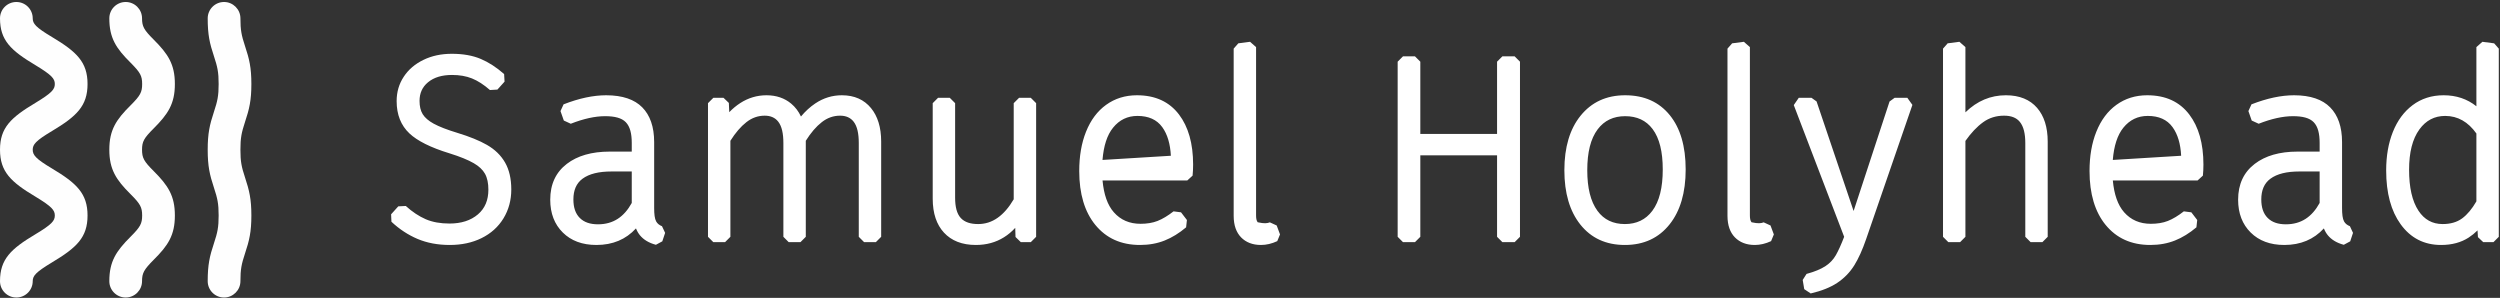 <?xml version="1.0" encoding="UTF-8"?>
<svg width="235px" height="28px" viewBox="0 0 235 28" version="1.1" xmlns="http://www.w3.org/2000/svg" xmlns:xlink="http://www.w3.org/1999/xlink">
    <rect x="0" y="0" width="235" height="28" fill="#333333" stroke="none"/>
    <!-- Generator: Sketch 51.2 (57519) - http://www.bohemiancoding.com/sketch -->
    <title>Group 36</title>
    <desc>Created with Sketch.</desc>
    <defs>
        <path d="M196.14,0.57 L196.14,6.132 C195.278,5.443 194.251,5.098 193.061,5.098 C191.935,5.098 190.962,5.412 190.142,6.029 C189.336,6.634 188.713,7.474 188.284,8.555 C187.87,9.596 187.659,10.799 187.659,12.17 C187.659,14.304 188.123,15.982 189.016,17.217 C189.956,18.52 191.224,19.17 192.82,19.17 C193.842,19.17 194.703,18.933 195.41,18.477 C195.715,18.278 195.993,18.053 196.246,17.801 L196.285,18.434 L196.784,18.905 L197.745,18.905 L198.245,18.403 L198.245,0.714 L197.808,0.216 L196.704,0.072 L196.14,0.57 Z M190.702,15.96 C190.097,15.047 189.813,13.755 189.813,12.098 C189.813,10.48 190.125,9.21 190.786,8.302 C191.397,7.464 192.201,7.04 193.205,7.04 C194.392,7.04 195.364,7.602 196.14,8.692 L196.14,15.07 C195.733,15.775 195.287,16.314 194.795,16.676 C194.304,17.034 193.693,17.204 192.964,17.204 C192.003,17.204 191.251,16.787 190.702,15.96 Z M146.438,0.216 L146.002,0.714 L146.002,18.403 L146.503,18.905 L147.608,18.905 L148.108,18.403 L148.108,9.39 C148.637,8.639 149.19,8.052 149.774,7.631 C150.345,7.219 151.001,7.016 151.74,7.016 C152.39,7.016 152.895,7.194 153.225,7.601 C153.584,8.043 153.737,8.716 153.737,9.596 L153.737,18.403 L154.238,18.905 L155.343,18.905 L155.843,18.403 L155.843,9.451 C155.843,8.084 155.496,7.034 154.844,6.281 C154.173,5.508 153.202,5.098 151.908,5.098 C150.481,5.098 149.212,5.625 148.108,6.702 L148.108,0.57 L147.543,0.072 L146.438,0.216 Z M126.179,0.216 L125.742,0.714 L125.742,16.43 C125.742,17.331 125.994,17.997 126.438,18.454 C126.895,18.919 127.512,19.17 128.309,19.17 C128.81,19.17 129.322,19.052 129.841,18.81 L130.101,18.18 L129.787,17.338 L129.146,17.043 C128.9,17.133 128.661,17.18 128.004,17.036 C127.882,16.89 127.849,16.664 127.849,16.383 L127.849,0.57 L127.284,0.072 L126.179,0.216 Z M79.76,0.216 L79.324,0.714 L79.324,16.43 C79.324,17.331 79.575,17.997 80.02,18.454 C80.475,18.919 81.094,19.17 81.89,19.17 C82.392,19.17 82.903,19.052 83.422,18.81 L83.681,18.18 L83.368,17.338 L82.726,17.043 C82.481,17.133 82.243,17.18 81.583,17.036 C81.463,16.89 81.43,16.664 81.43,16.383 L81.43,0.57 L80.865,0.072 L79.76,0.216 Z M3.172,1.767 C2.372,2.154 1.754,2.683 1.315,3.35 C0.868,4.024 0.643,4.79 0.643,5.648 C0.643,6.929 1.053,7.936 1.845,8.684 C2.581,9.378 3.83,10.012 5.61,10.555 C6.588,10.861 7.351,11.17 7.895,11.485 C8.374,11.762 8.73,12.089 8.947,12.475 C9.166,12.869 9.267,13.37 9.267,13.975 C9.267,14.949 8.949,15.724 8.289,16.29 C7.604,16.876 6.707,17.156 5.612,17.156 C4.759,17.156 4.015,17.024 3.383,16.752 C2.741,16.474 2.114,16.058 1.503,15.504 L0.796,15.54 L0.123,16.287 L0.154,16.988 C0.903,17.689 1.721,18.225 2.606,18.601 C3.496,18.978 4.506,19.17 5.635,19.17 C6.76,19.17 7.754,18.954 8.619,18.529 C9.508,18.092 10.197,17.47 10.687,16.668 C11.174,15.868 11.42,14.964 11.42,13.951 C11.42,12.935 11.22,12.095 10.839,11.427 C10.452,10.751 9.884,10.194 9.127,9.761 C8.428,9.361 7.506,8.984 6.357,8.634 C5.391,8.341 4.641,8.052 4.111,7.76 C3.647,7.503 3.303,7.213 3.093,6.876 C2.889,6.544 2.796,6.125 2.796,5.624 C2.796,4.903 3.057,4.32 3.588,3.881 C4.156,3.409 4.915,3.189 5.851,3.189 C6.551,3.189 7.173,3.295 7.72,3.514 C8.274,3.736 8.839,4.101 9.414,4.606 L10.115,4.564 L10.787,3.818 L10.747,3.106 C10.03,2.473 9.3,2 8.557,1.685 C7.807,1.365 6.898,1.199 5.828,1.199 C4.832,1.199 3.948,1.391 3.172,1.767 Z M104.583,1.44 L104.083,1.941 L104.083,8.732 L96.869,8.732 L96.869,1.941 L96.367,1.44 L95.239,1.44 L94.739,1.941 L94.739,18.403 L95.239,18.905 L96.367,18.905 L96.869,18.403 L96.869,10.746 L104.083,10.746 L104.083,18.403 L104.583,18.905 L105.736,18.905 L106.237,18.403 L106.237,1.941 L105.736,1.44 L104.583,1.44 Z M174.998,5.951 L174.708,6.584 L175.02,7.474 L175.675,7.775 C176.873,7.304 177.947,7.064 178.903,7.064 C179.794,7.064 180.458,7.226 180.85,7.633 C181.243,8.041 181.405,8.698 181.405,9.571 L181.405,10.393 L179.335,10.393 C177.633,10.393 176.296,10.787 175.309,11.543 C174.274,12.334 173.742,13.454 173.742,14.914 C173.742,16.205 174.145,17.231 174.924,18.001 C175.699,18.769 176.747,19.17 178.086,19.17 C179.612,19.17 180.852,18.651 181.803,17.613 C181.905,17.87 182.033,18.088 182.182,18.267 C182.521,18.675 183.014,18.977 183.675,19.153 L184.279,18.828 L184.542,18.033 L184.251,17.407 C184.003,17.31 183.815,17.165 183.701,16.957 C183.56,16.701 183.512,16.272 183.512,15.684 L183.512,9.498 C183.512,8.051 183.122,6.971 182.394,6.234 C181.669,5.498 180.549,5.098 178.999,5.098 C177.792,5.098 176.458,5.38 174.998,5.951 Z M176.519,16.628 C176.106,16.215 175.92,15.63 175.92,14.89 C175.92,14.034 176.19,13.377 176.774,12.946 C177.409,12.476 178.325,12.262 179.503,12.262 L181.405,12.262 L181.405,15.221 C181.045,15.876 180.609,16.376 180.09,16.713 C179.556,17.059 178.936,17.228 178.23,17.228 C177.507,17.228 176.93,17.042 176.519,16.628 Z M162.301,5.999 C161.485,6.588 160.851,7.429 160.412,8.531 C159.989,9.586 159.775,10.815 159.775,12.218 C159.775,14.38 160.29,16.061 161.28,17.276 C162.304,18.531 163.704,19.17 165.487,19.17 C166.342,19.17 167.116,19.027 167.812,18.748 C168.498,18.474 169.17,18.061 169.822,17.511 L169.898,16.823 L169.345,16.101 L168.639,16.01 C168.108,16.425 167.605,16.728 167.132,16.914 C166.672,17.094 166.14,17.18 165.536,17.18 C164.507,17.18 163.669,16.824 163.028,16.097 C162.43,15.419 162.086,14.415 161.965,13.106 L169.933,13.106 L170.431,12.653 C170.464,12.315 170.481,11.969 170.481,11.616 C170.481,9.622 170.027,8.057 169.153,6.908 C168.245,5.713 166.934,5.098 165.199,5.098 C164.095,5.098 163.129,5.401 162.301,5.999 Z M162.958,8.142 C163.554,7.409 164.316,7.04 165.248,7.04 C166.278,7.04 167.063,7.379 167.581,8.096 C168.071,8.773 168.332,9.672 168.387,10.784 L161.961,11.178 C162.07,9.857 162.392,8.84 162.958,8.142 Z M111.925,7.03 C110.927,8.269 110.409,9.97 110.409,12.146 C110.409,14.305 110.918,15.996 111.899,17.235 C112.914,18.518 114.311,19.17 116.098,19.17 C117.885,19.17 119.285,18.514 120.309,17.223 C121.298,15.976 121.812,14.265 121.812,12.074 C121.812,9.879 121.304,8.187 120.33,6.981 C119.325,5.734 117.927,5.098 116.123,5.098 C114.355,5.098 112.959,5.747 111.925,7.03 Z M113.523,15.965 C112.868,15.072 112.562,13.793 112.562,12.146 C112.562,10.471 112.874,9.182 113.543,8.296 C114.166,7.47 115.029,7.064 116.123,7.064 C117.228,7.064 118.091,7.459 118.701,8.271 C119.355,9.141 119.658,10.415 119.658,12.074 C119.658,13.765 119.345,15.067 118.677,15.961 C118.053,16.794 117.191,17.204 116.098,17.204 C114.994,17.204 114.132,16.797 113.523,15.965 Z M67.332,5.999 C66.515,6.588 65.882,7.429 65.443,8.531 C65.021,9.586 64.807,10.815 64.807,12.218 C64.807,14.38 65.322,16.061 66.313,17.276 C67.336,18.531 68.734,19.17 70.52,19.17 C71.374,19.17 72.148,19.027 72.844,18.748 C73.53,18.474 74.202,18.061 74.854,17.511 L74.929,16.823 L74.376,16.101 L73.672,16.01 C73.14,16.425 72.637,16.728 72.164,16.914 C71.703,17.094 71.171,17.18 70.568,17.18 C69.539,17.18 68.701,16.824 68.061,16.097 C67.46,15.419 67.118,14.415 66.997,13.106 L74.964,13.106 L75.462,12.653 C75.495,12.315 75.512,11.969 75.512,11.616 C75.512,9.622 75.058,8.057 74.186,6.908 C73.278,5.713 71.965,5.098 70.232,5.098 C69.126,5.098 68.161,5.401 67.332,5.999 Z M67.99,8.142 C68.584,7.409 69.348,7.04 70.279,7.04 C71.309,7.04 72.095,7.379 72.613,8.096 C73.102,8.773 73.363,9.672 73.42,10.784 L66.993,11.178 C67.102,9.857 67.422,8.84 67.99,8.142 Z M39.993,5.868 C39.505,6.196 39.058,6.604 38.649,7.095 C38.424,6.61 38.118,6.21 37.735,5.888 C37.111,5.368 36.338,5.098 35.407,5.098 C34.526,5.098 33.706,5.341 32.95,5.827 C32.579,6.067 32.231,6.353 31.909,6.688 L31.871,5.818 L31.371,5.339 L30.411,5.339 L29.91,5.84 L29.91,18.403 L30.411,18.905 L31.515,18.905 L32.016,18.403 L32.016,9.377 C32.488,8.627 32.989,8.039 33.528,7.62 C34.044,7.219 34.614,7.016 35.239,7.016 C35.784,7.016 36.214,7.195 36.514,7.58 C36.854,8.018 36.997,8.698 36.997,9.596 L36.997,18.403 L37.496,18.905 L38.602,18.905 L39.103,18.403 L39.103,9.377 C39.574,8.627 40.076,8.039 40.614,7.62 C41.131,7.219 41.7,7.016 42.326,7.016 C42.871,7.016 43.301,7.195 43.6,7.58 C43.94,8.018 44.084,8.698 44.084,9.596 L44.084,18.403 L44.584,18.905 L45.689,18.905 L46.189,18.403 L46.189,9.451 C46.189,8.107 45.858,7.063 45.235,6.304 C44.582,5.509 43.673,5.098 42.494,5.098 C41.593,5.098 40.758,5.354 39.993,5.868 Z M16.335,5.951 L16.045,6.584 L16.358,7.474 L17.012,7.775 C18.209,7.304 19.285,7.064 20.241,7.064 C21.132,7.064 21.795,7.226 22.187,7.633 C22.581,8.041 22.744,8.698 22.744,9.571 L22.744,10.393 L20.674,10.393 C18.972,10.393 17.634,10.787 16.646,11.543 C15.611,12.334 15.081,13.454 15.081,14.914 C15.081,16.205 15.484,17.231 16.263,18.001 C17.037,18.769 18.086,19.17 19.425,19.17 C20.95,19.17 22.19,18.651 23.141,17.613 C23.243,17.87 23.37,18.088 23.52,18.267 C23.859,18.675 24.352,18.977 25.014,19.153 L25.616,18.828 L25.881,18.033 L25.587,17.407 C25.34,17.31 25.154,17.165 25.039,16.957 C24.898,16.701 24.85,16.272 24.85,15.684 L24.85,9.498 C24.85,8.051 24.459,6.971 23.732,6.234 C23.008,5.498 21.887,5.098 20.336,5.098 C19.129,5.098 17.795,5.38 16.335,5.951 Z M17.857,16.628 C17.444,16.215 17.258,15.63 17.258,14.89 C17.258,14.034 17.529,13.377 18.112,12.946 C18.748,12.476 19.663,12.262 20.841,12.262 L22.744,12.262 L22.744,15.221 C22.383,15.876 21.948,16.376 21.428,16.713 C20.894,17.059 20.272,17.228 19.569,17.228 C18.845,17.228 18.268,17.042 17.857,16.628 Z M141.45,5.339 L140.976,5.684 L137.598,15.977 L134.117,5.679 L133.642,5.339 L132.442,5.339 L131.974,6.02 L136.71,18.403 C136.427,19.138 136.166,19.716 135.923,20.138 C135.69,20.544 135.369,20.881 134.964,21.15 C134.527,21.44 133.929,21.684 133.173,21.891 L132.813,22.457 L132.957,23.323 L133.564,23.728 C134.594,23.489 135.422,23.153 136.057,22.733 C136.71,22.299 137.243,21.752 137.659,21.089 C138.051,20.46 138.425,19.637 138.777,18.615 L143.125,6.004 L142.65,5.339 L141.45,5.339 Z M59.15,5.339 L58.648,5.84 L58.648,14.876 C58.197,15.643 57.693,16.228 57.133,16.62 C56.579,17.01 55.971,17.204 55.306,17.204 C54.595,17.204 54.044,17.034 53.677,16.642 C53.297,16.232 53.14,15.582 53.14,14.721 L53.14,5.84 L52.639,5.339 L51.534,5.339 L51.034,5.84 L51.034,14.817 C51.034,16.208 51.402,17.265 52.092,18.01 C52.795,18.769 53.787,19.17 55.09,19.17 C56.087,19.17 56.969,18.926 57.738,18.444 C58.117,18.207 58.468,17.914 58.791,17.561 L58.817,18.42 L59.317,18.905 L60.254,18.905 L60.755,18.403 L60.755,5.84 L60.254,5.339 L59.15,5.339 Z" id="path-1"></path>
    </defs>
    <g id="Symbols" stroke="none" stroke-width="1" fill="none" fill-rule="evenodd">
        <g id="TempLogo">
            <g id="Group-36">
                <g id="Group-7" fill="#FEFEFE">
                    <path d="M23.03,16.676 C23.439,17.913 23.629,18.721 23.629,20.257 C23.629,21.793 23.439,22.601 23.03,23.828 C22.7,24.825 22.6,25.314 22.6,26.431 C22.6,27.279 21.901,27.968 21.062,27.968 C20.213,27.968 19.524,27.279 19.524,26.431 C19.524,24.895 19.704,24.087 20.114,22.86 C20.443,21.863 20.553,21.374 20.553,20.257 C20.553,19.14 20.443,18.651 20.114,17.653 C19.704,16.417 19.524,15.609 19.524,14.072 C19.524,12.546 19.704,11.738 20.114,10.501 C20.443,9.504 20.553,9.015 20.553,7.898 C20.553,6.781 20.443,6.292 20.114,5.294 C19.704,4.068 19.524,3.26 19.524,1.723 C19.524,0.876 20.213,0.187 21.062,0.187 C21.901,0.187 22.6,0.876 22.6,1.723 C22.6,2.831 22.7,3.329 23.03,4.327 C23.439,5.554 23.629,6.362 23.629,7.898 C23.629,9.434 23.439,10.242 23.03,11.469 C22.7,12.476 22.6,12.965 22.6,14.072 C22.6,15.19 22.7,15.678 23.03,16.676" id="Fill-1"></path>
                    <path d="M14.441,12.077 C13.522,12.995 13.352,13.314 13.352,14.072 C13.352,14.84 13.522,15.159 14.441,16.077 C15.799,17.434 16.438,18.401 16.438,20.257 C16.438,22.112 15.799,23.08 14.441,24.426 C13.522,25.354 13.352,25.673 13.352,26.431 C13.352,27.279 12.663,27.967 11.814,27.967 C10.966,27.967 10.276,27.279 10.276,26.431 C10.276,24.576 10.916,23.608 12.274,22.252 C13.193,21.334 13.362,21.015 13.362,20.257 C13.362,19.489 13.193,19.169 12.274,18.252 C10.916,16.905 10.276,15.927 10.276,14.072 C10.276,12.217 10.916,11.249 12.274,9.903 C13.193,8.985 13.362,8.666 13.362,7.898 C13.362,7.13 13.193,6.82 12.274,5.893 C10.916,4.546 10.276,3.579 10.276,1.723 C10.276,0.875 10.966,0.187 11.814,0.187 C12.663,0.187 13.352,0.875 13.352,1.723 C13.352,2.481 13.522,2.8 14.441,3.718 C15.799,5.075 16.438,6.042 16.438,7.898 C16.438,9.753 15.799,10.721 14.441,12.077" id="Fill-3"></path>
                    <path d="M3.076,14.072 C3.076,14.571 3.346,14.92 4.904,15.848 C7.201,17.224 8.229,18.192 8.229,20.257 C8.229,22.321 7.201,23.279 4.904,24.656 C3.346,25.593 3.076,25.932 3.076,26.431 C3.076,27.279 2.387,27.967 1.538,27.967 C0.689,27.967 9.98681125e-05,27.279 9.98681125e-05,26.431 C9.98681125e-05,24.366 1.019,23.399 3.326,22.022 C4.874,21.094 5.153,20.755 5.153,20.257 C5.153,19.758 4.874,19.419 3.326,18.481 C1.019,17.105 9.98681125e-05,16.137 9.98681125e-05,14.072 C9.98681125e-05,12.007 1.019,11.05 3.326,9.673 C4.874,8.736 5.153,8.396 5.153,7.898 C5.153,7.399 4.874,7.06 3.326,6.122 C1.019,4.746 9.98681125e-05,3.788 9.98681125e-05,1.723 C9.98681125e-05,0.875 0.689,0.187 1.538,0.187 C2.387,0.187 3.076,0.875 3.076,1.723 C3.076,2.222 3.346,2.561 4.904,3.489 C7.201,4.865 8.229,5.833 8.229,7.898 C8.229,9.962 7.201,10.93 4.904,12.307 C3.346,13.234 3.076,13.583 3.076,14.072" id="Fill-5"></path>
                </g>
                <g id="Group-10" transform="translate(36.641, 3.857)">
                    <mask id="mask-2" fill="white">
                        <use xlink:href="#path-1"></use>
                    </mask>
                    <use id="Clip-9" fill="#FFFFFF" xlink:href="#path-1"></use>
                </g>
            </g>
        </g>
    </g>
</svg>